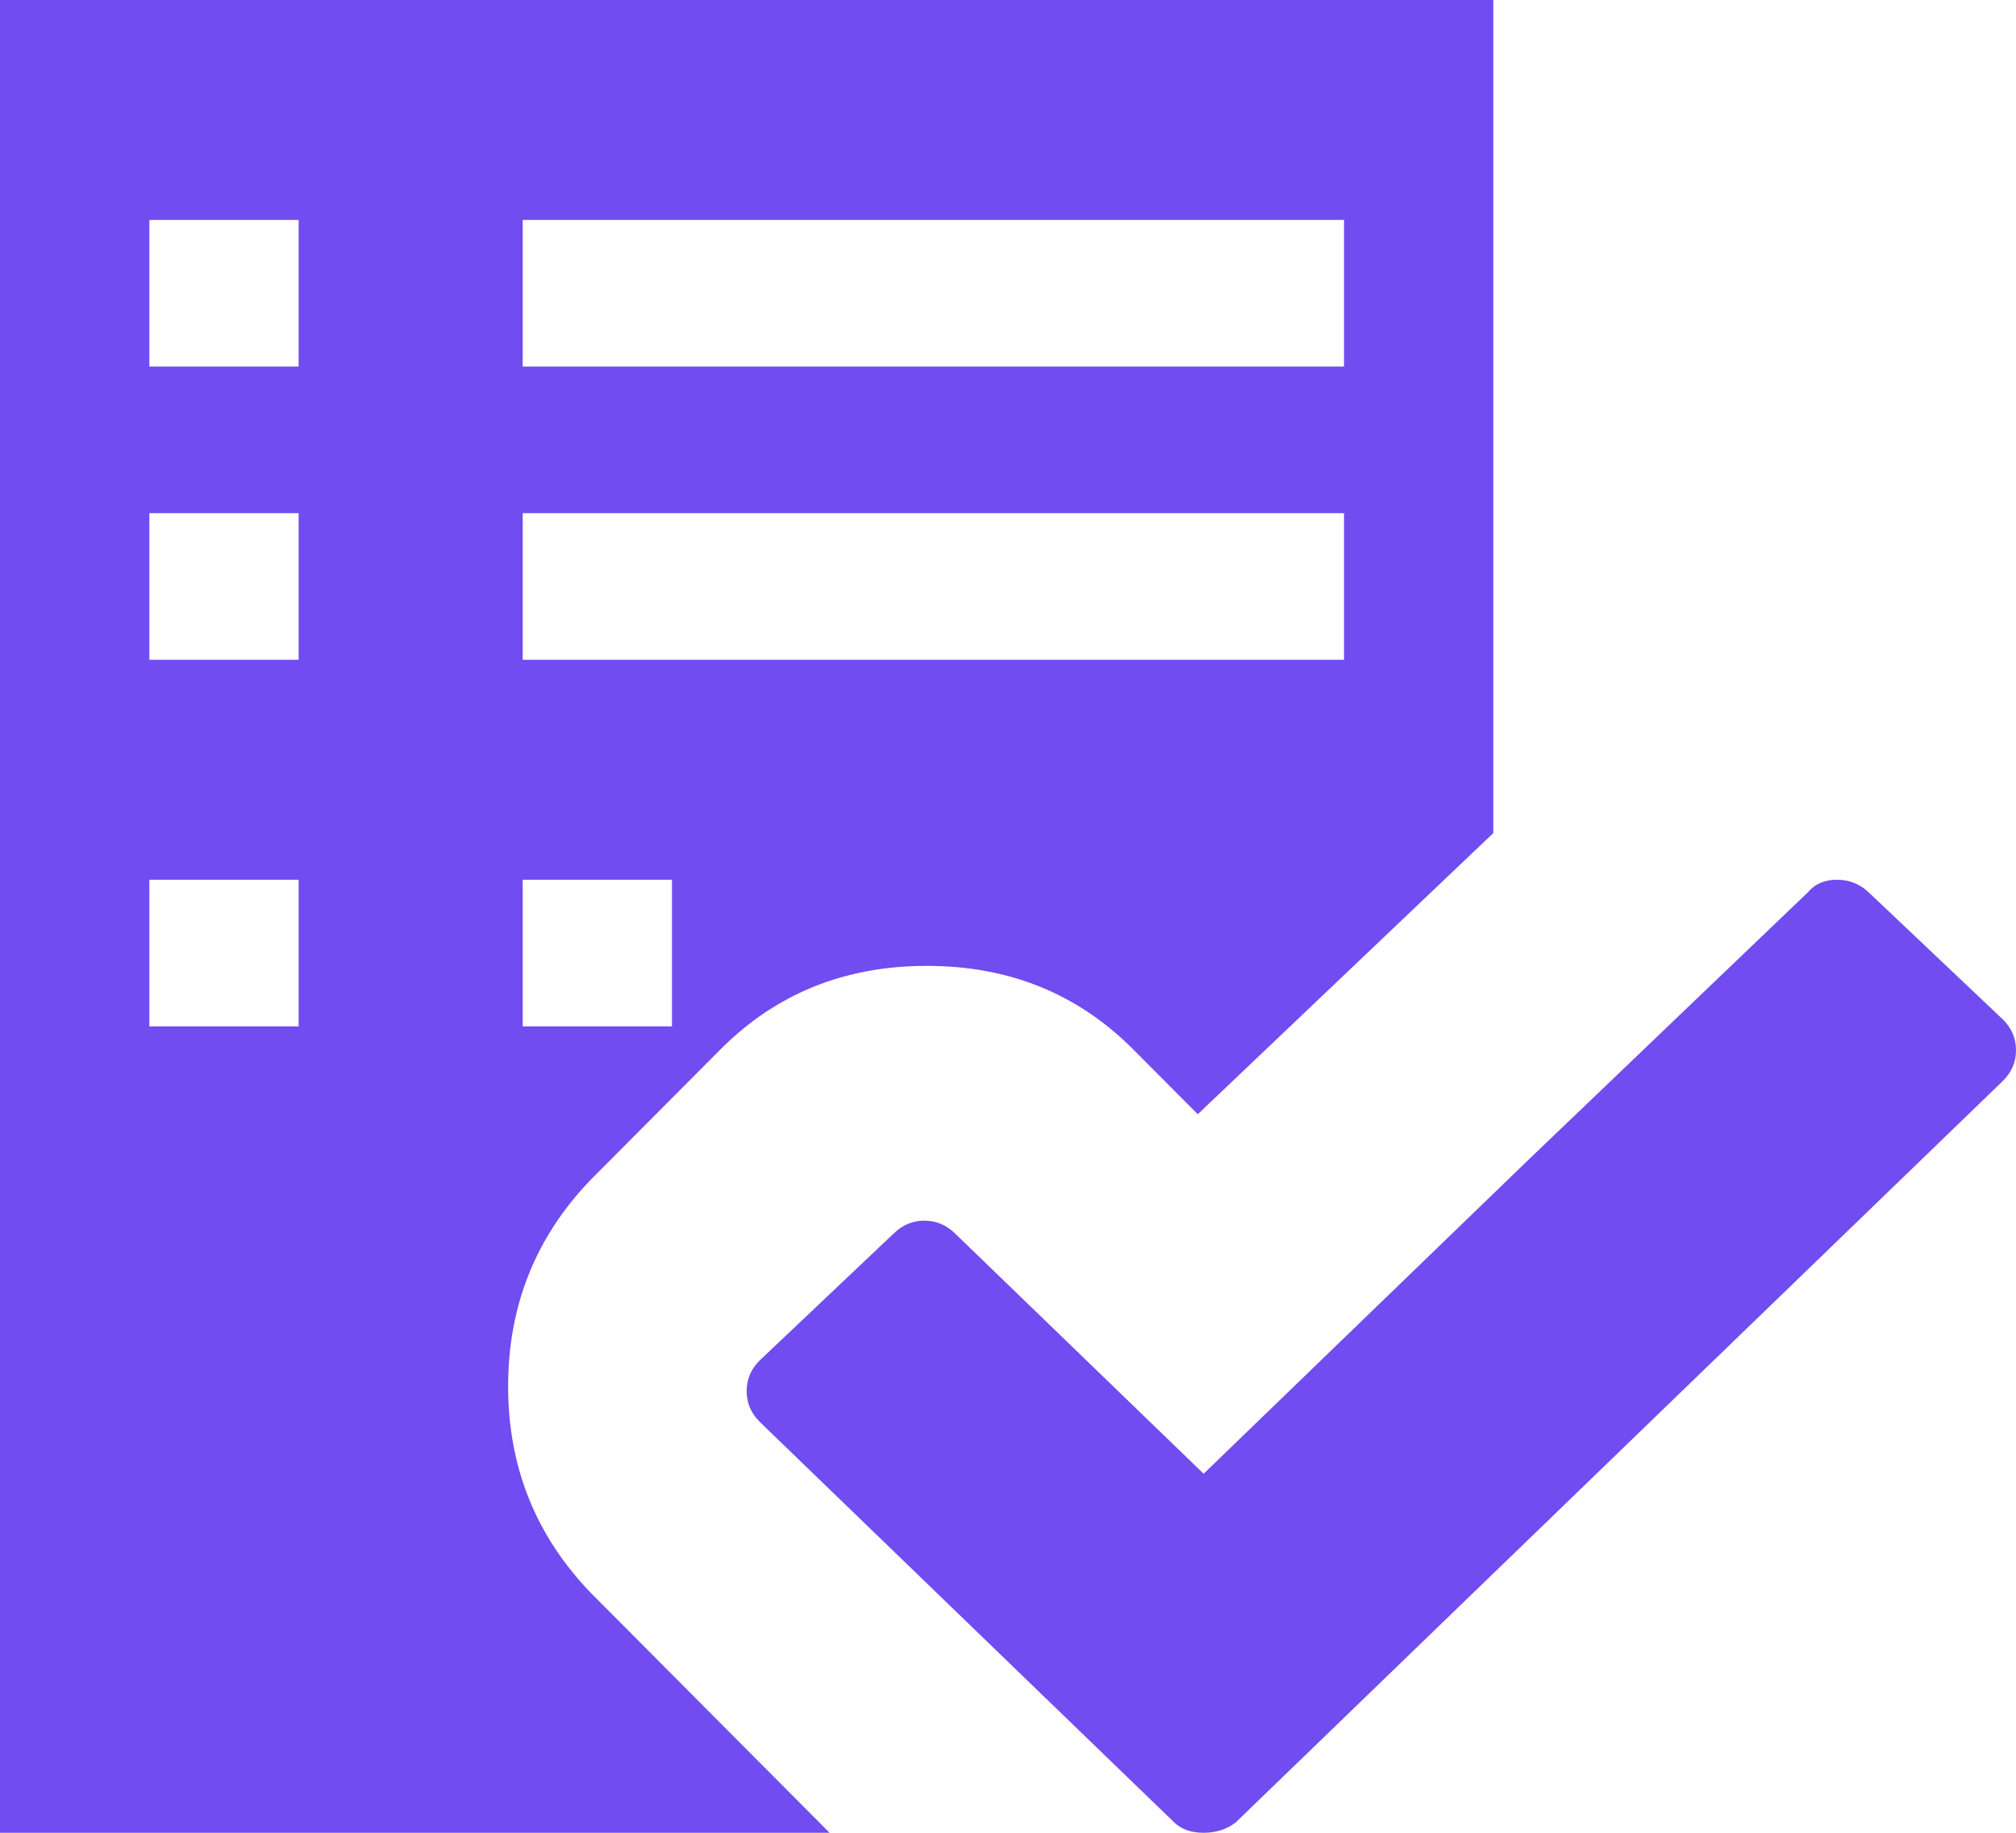 <?xml version="1.0" encoding="UTF-8"?>
<svg width="22px" height="20px" viewBox="0 0 22 20" version="1.1" xmlns="http://www.w3.org/2000/svg" xmlns:xlink="http://www.w3.org/1999/xlink">
    <!-- Generator: Sketch 49.3 (51167) - http://www.bohemiancoding.com/sketch -->
    <title>Quản lý tham luận</title>
    <desc>Created with Sketch.</desc>
    <defs></defs>
    <g id="Page-1" stroke="none" stroke-width="1" fill="none" fill-rule="evenodd">
        <g id="02.Chi_Tiet_Cong_Viec" transform="translate(-707, -100)" fill="#714CF0">
            <path d="M728.854,111.122 L727.396,109.741 C727.299,109.647 727.182,109.6 727.046,109.6 C726.91,109.6 726.803,109.647 726.725,109.741 L723.663,112.672 L720.135,116.082 L717.423,113.461 C717.326,113.367 717.214,113.32 717.087,113.32 C716.961,113.32 716.849,113.367 716.752,113.461 L715.294,114.842 C715.197,114.936 715.148,115.049 715.148,115.18 C715.148,115.312 715.197,115.425 715.294,115.519 L719.814,119.887 C719.892,119.962 719.999,120 720.135,120 C720.271,120 720.388,119.962 720.485,119.887 L728.854,111.798 C728.951,111.704 729,111.592 729,111.46 C729,111.329 728.951,111.216 728.854,111.122 Z M713.451,112.869 L714.865,111.449 C715.469,110.843 716.219,110.54 717.114,110.54 C718.01,110.54 718.76,110.843 719.364,111.449 L720.071,112.159 L723.296,109.091 L723.296,100 L707,100 L707,120 L716.053,120 L713.451,117.386 C712.847,116.761 712.545,116.009 712.545,115.128 C712.545,114.247 712.847,113.494 713.451,112.869 Z M712.704,102.4 L721.667,102.4 L721.667,104 L712.704,104 L712.704,102.4 Z M712.704,105.6 L721.667,105.6 L721.667,107.2 L712.704,107.2 L712.704,105.6 Z M710.259,111.2 L708.63,111.2 L708.63,109.6 L710.259,109.6 L710.259,111.2 Z M710.259,107.2 L708.63,107.2 L708.63,105.6 L710.259,105.6 L710.259,107.2 Z M710.259,104 L708.63,104 L708.63,102.4 L710.259,102.4 L710.259,104 Z M712.704,109.6 L714.333,109.6 L714.333,111.2 L712.704,111.2 L712.704,109.6 Z" id="Quản-lý-tham-luận"></path>
        </g>
    </g>
</svg>